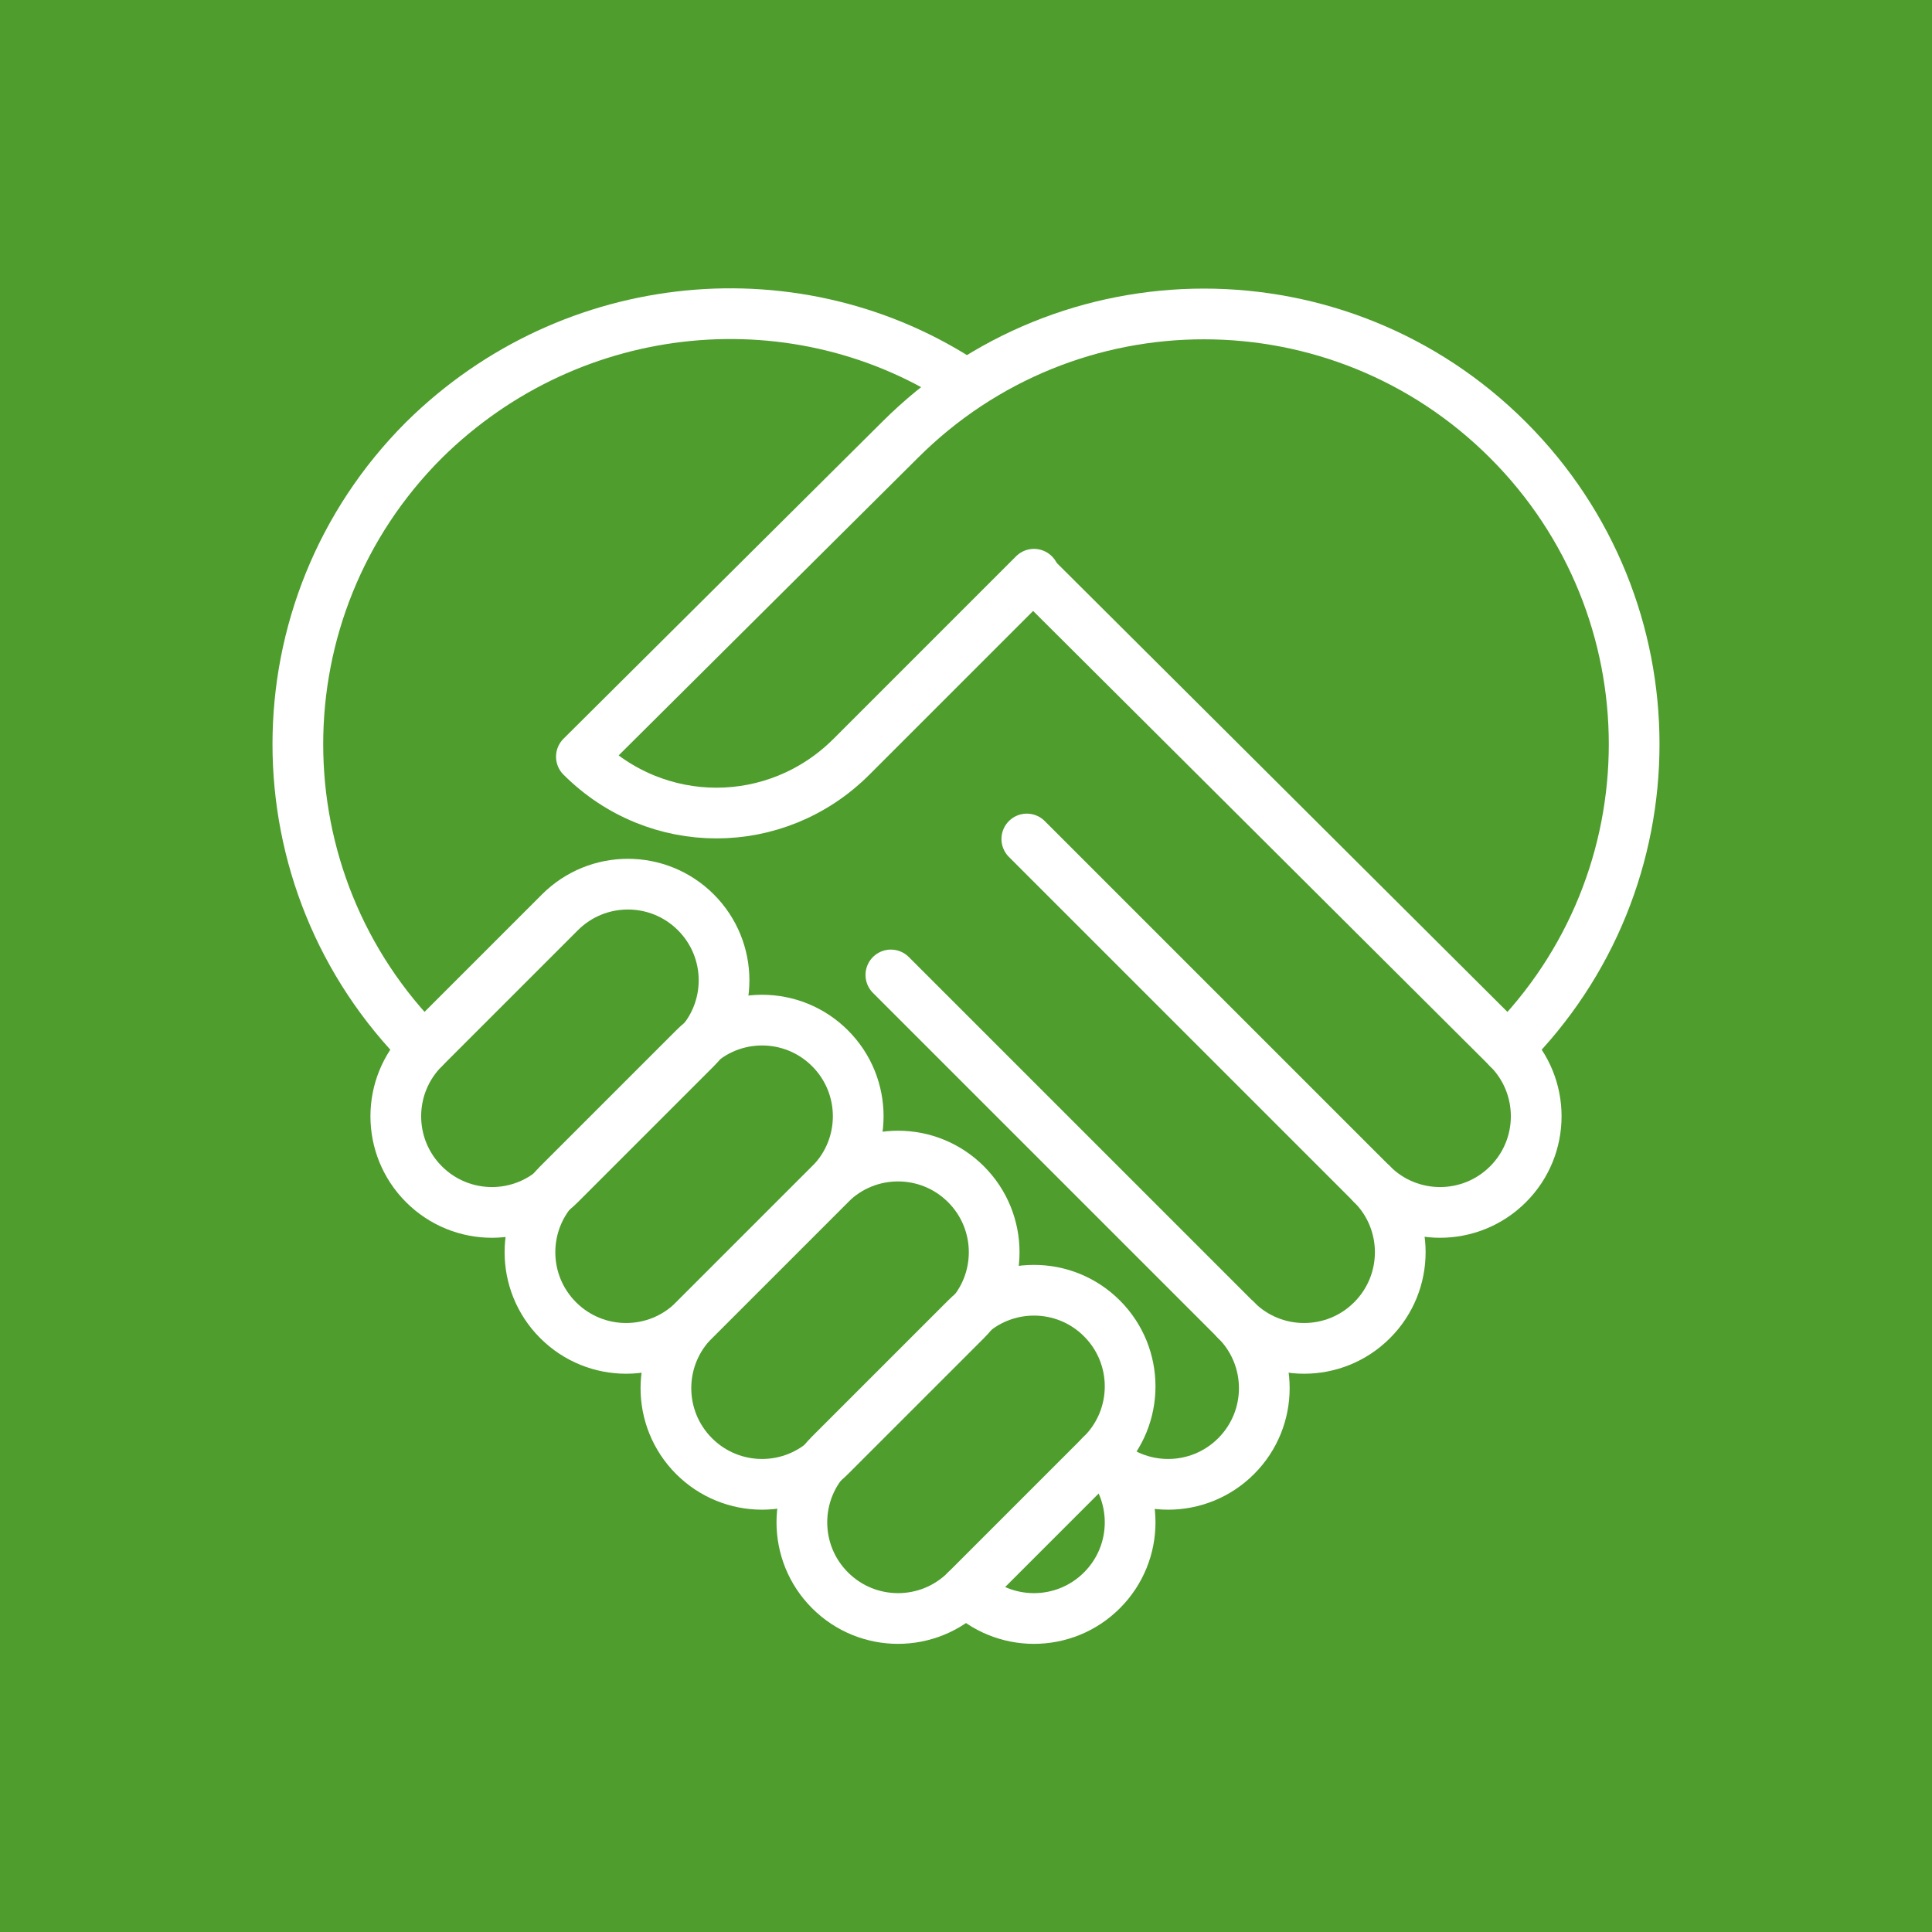 <?xml version="1.0" encoding="utf-8"?>
<!-- Generator: Adobe Illustrator 19.2.1, SVG Export Plug-In . SVG Version: 6.00 Build 0)  -->
<svg version="1.1" id="Layer_1" xmlns="http://www.w3.org/2000/svg" xmlns:xlink="http://www.w3.org/1999/xlink" x="0px" y="0px"
	 viewBox="0 0 108 108" style="enable-background:new 0 0 108 108;" xml:space="preserve">
<style type="text/css">
	.st0{fill:#4E9D2D;}
	.st1{fill:none;stroke:#FFFFFF;stroke-width:2.835;stroke-linecap:round;stroke-linejoin:round;stroke-miterlimit:10;}
</style>
<g>
	<g>
		<rect class="st0" width="108" height="108"/>
		<g>
			<path class="st1" d="M54,21.5c-9.3-6.2-22-5.1-30.3,3.1c-9.4,9.4-9.4,24.6,0,34"/>
			<line class="st1" x1="76.7" y1="66.2" x2="57.4" y2="46.9"/>
			<line class="st1" x1="69.1" y1="73.8" x2="49.8" y2="54.5"/>
			<path class="st1" d="M84.3,58.6"/>
			<path class="st1" d="M84.3,58.6c9.4-9.4,9.4-24.6,0-34s-24.6-9.4-34,0L32.5,42.3c4.2,4.2,10.9,4.2,15.1,0l10.2-10.2"/>
			<path class="st1" d="M38.9,58.6c2.1-2.1,2.1-5.5,0-7.6c-2.1-2.1-5.5-2.1-7.6,0l-7.6,7.6c-2.1,2.1-2.1,5.5,0,7.6
				c2.1,2.1,5.5,2.1,7.6,0L38.9,58.6z"/>
			<path class="st1" d="M46.4,66.2c2.1-2.1,2.1-5.5,0-7.6c-2.1-2.1-5.5-2.1-7.6,0l-7.6,7.6c-2.1,2.1-2.1,5.5,0,7.6
				c2.1,2.1,5.5,2.1,7.6,0L46.4,66.2z"/>
			<path class="st1" d="M54,73.8c2.1-2.1,2.1-5.5,0-7.6c-2.1-2.1-5.5-2.1-7.6,0l-7.6,7.6c-2.1,2.1-2.1,5.5,0,7.6
				c2.1,2.1,5.5,2.1,7.6,0L54,73.8z"/>
			<path class="st1" d="M61.6,81.3c2.1-2.1,2.1-5.5,0-7.6c-2.1-2.1-5.5-2.1-7.6,0l-7.6,7.6c-2.1,2.1-2.1,5.5,0,7.6
				c2.1,2.1,5.5,2.1,7.6,0L61.6,81.3z"/>
			<path class="st1" d="M61.6,81.3c2.1,2.1,2.1,5.5,0,7.6c-2.1,2.1-5.5,2.1-7.6,0"/>
			<path class="st1" d="M69.1,73.8c2.1,2.1,2.1,5.5,0,7.6c-2.1,2.1-5.5,2.1-7.6,0"/>
			<path class="st1" d="M76.7,66.2c2.1,2.1,2.1,5.5,0,7.6c-2.1,2.1-5.5,2.1-7.6,0"/>
			<path class="st1" d="M84.3,58.6c2.1,2.1,2.1,5.5,0,7.6c-2.1,2.1-5.5,2.1-7.6,0"/>
			<line class="st1" x1="57.8" y1="32.2" x2="84.3" y2="58.6"/>
		</g>
	</g>
</g>
</svg>
